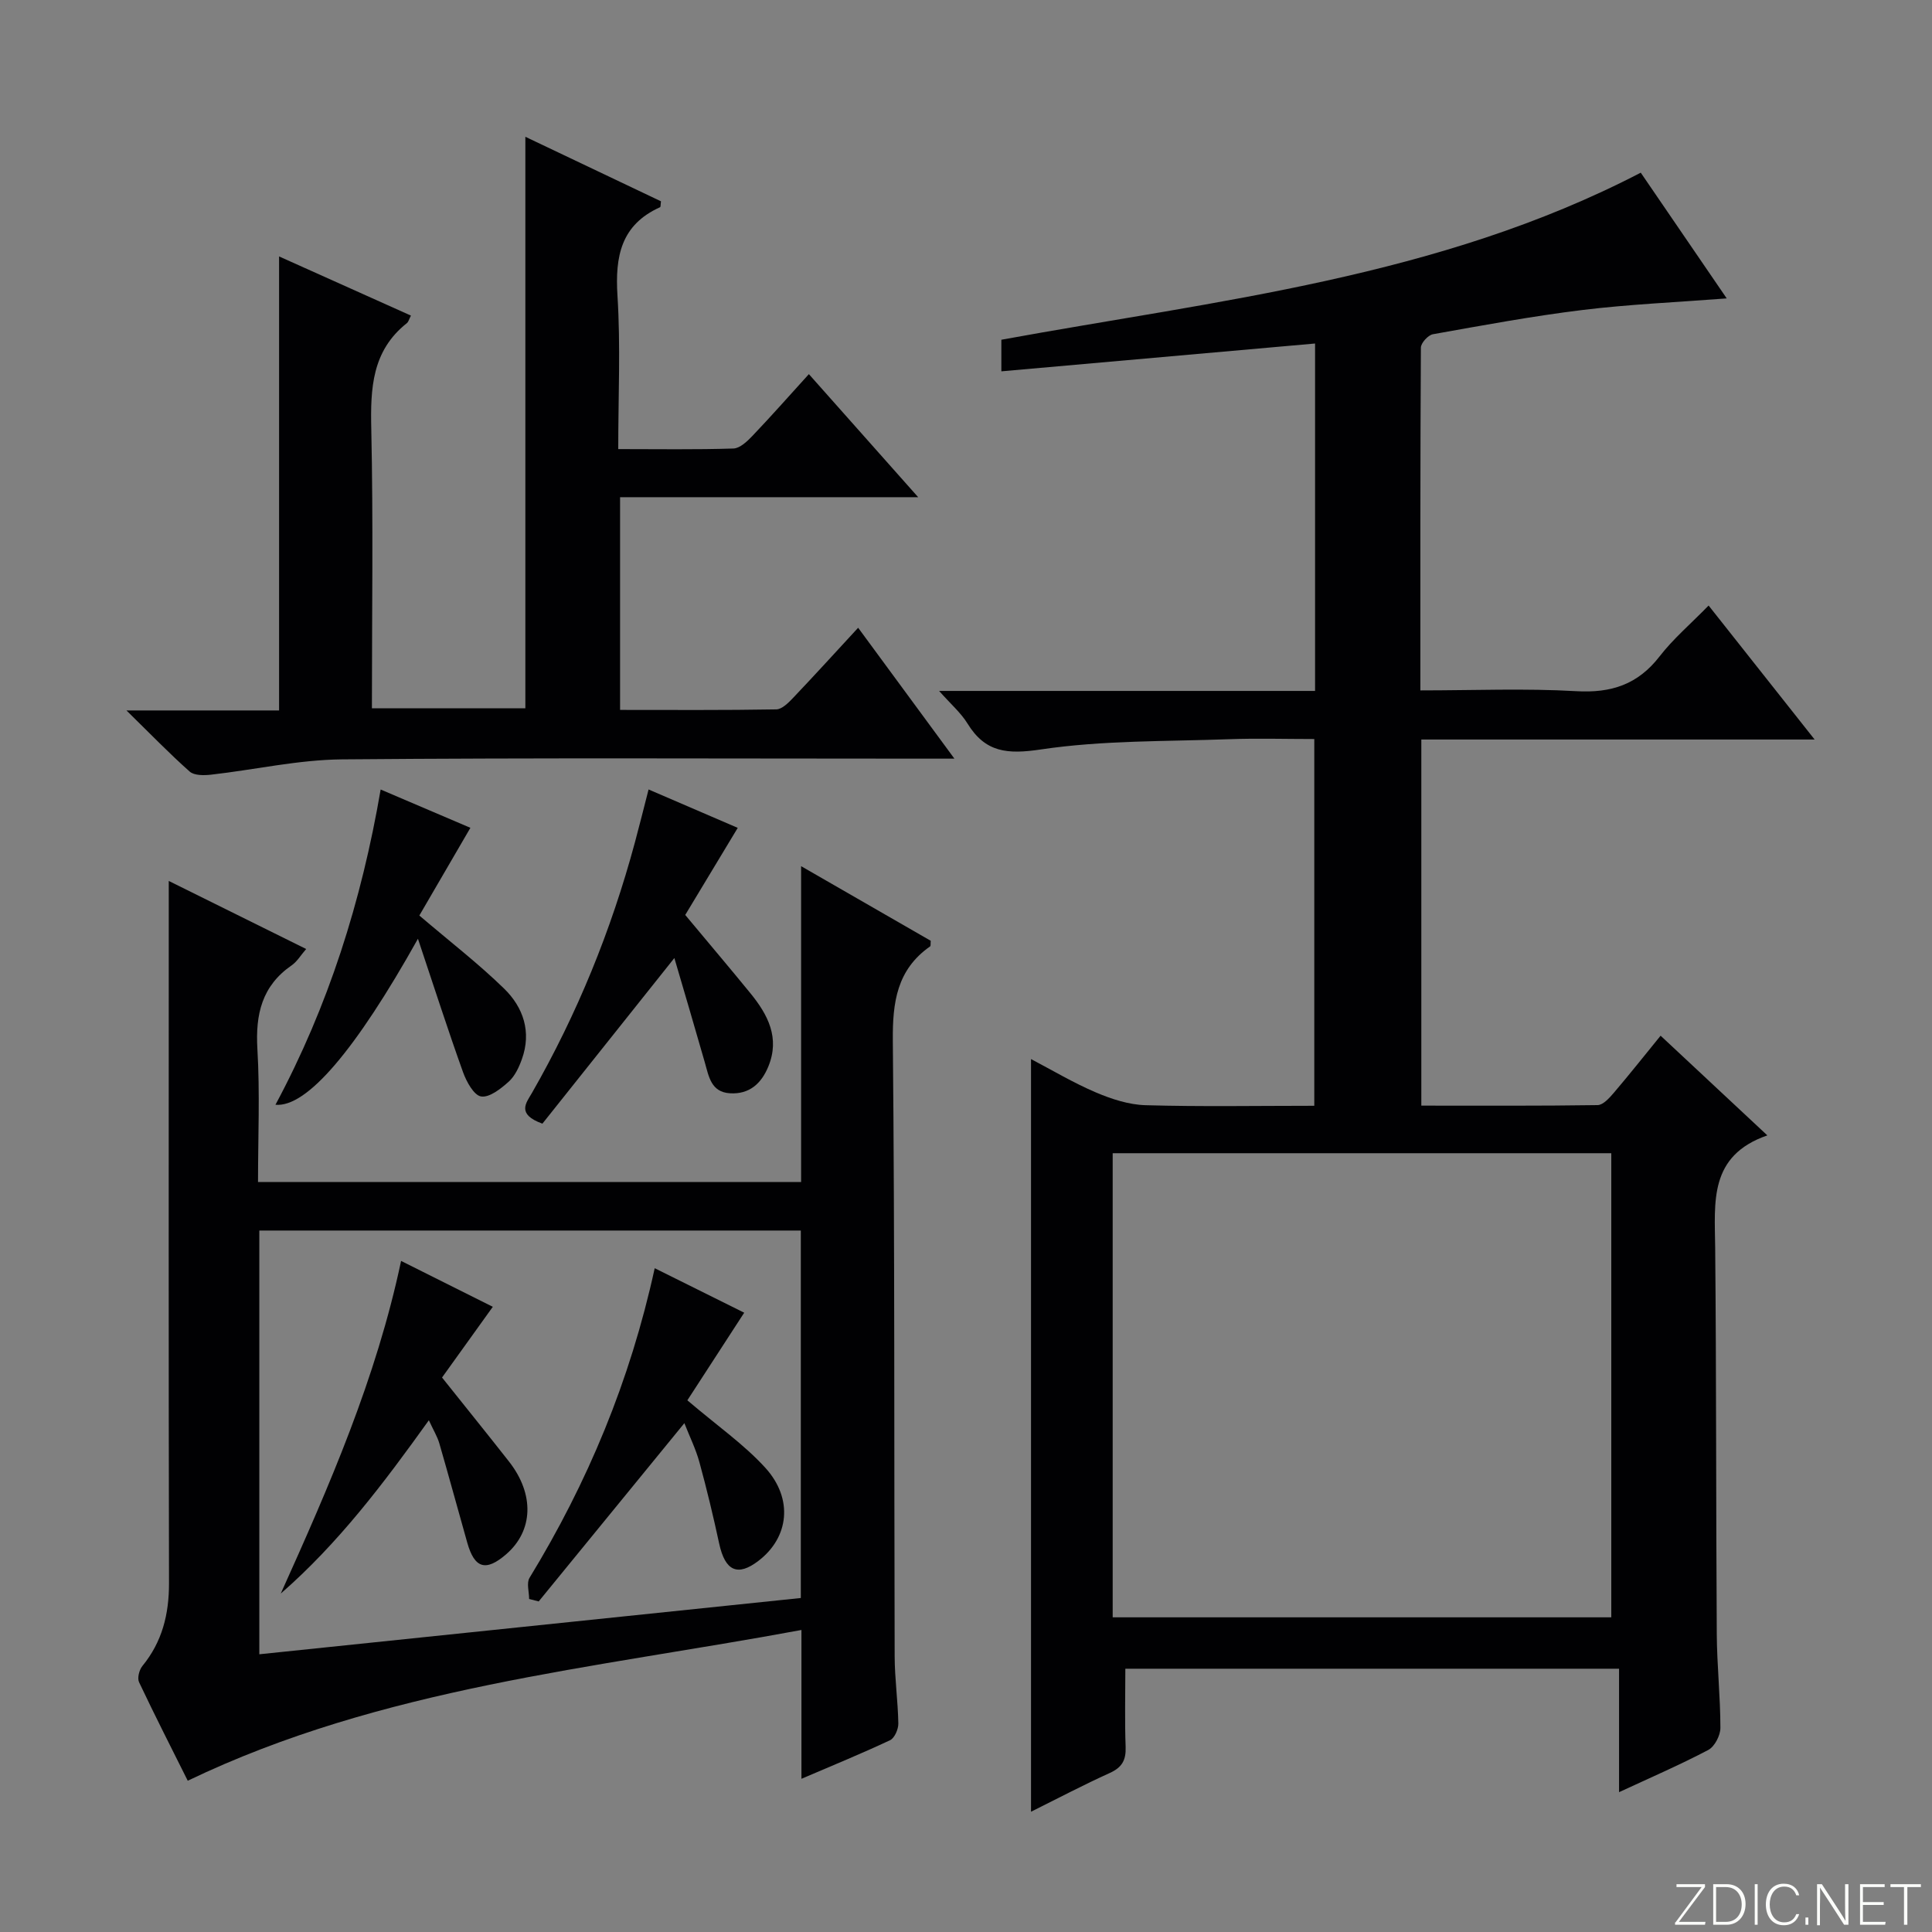 <svg enable-background="new 0 0 400 400" viewBox="0 0 400 400" xmlns="http://www.w3.org/2000/svg"><rect x="0" y="0" width="400" height="400" fill="#808080" stroke="none"/><g fill="#fbfcfa"><path d="m346.9 398 5.4-7.3h-5.2v-.6h5.9v.6l-5.4 7.2h5.5l-.1.6h-6.2v-.5z"/><path d="m354.7 390.1h2.8c2.3 0 3.9 1.6 3.9 4.1s-1.6 4.3-3.9 4.3h-2.8zm.6 7.8h2c2.2 0 3.3-1.6 3.3-3.6 0-1.8-1-3.6-3.3-3.6h-2z"/><path d="m363.9 390.1v8.4h-.6v-8.4z"/><path d="m372.5 396.3c-.4 1.3-1.4 2.3-3.2 2.3-2.4 0-3.7-1.9-3.7-4.3 0-2.3 1.2-4.3 3.7-4.3 1.8 0 2.9 1 3.2 2.4h-.6c-.4-1.1-1.1-1.8-2.5-1.8-2.1 0-3 1.9-3 3.7s.9 3.7 3 3.7c1.4 0 2.1-.7 2.5-1.7z"/><path d="m373.8 398.5v-1.5h.6v1.5z"/><path d="m376.2 398.5v-8.4h1c1.3 2 4.4 6.7 4.9 7.6-.1-1.2-.1-2.4-.1-3.8v-3.8h.7v8.4h-.9c-1.2-1.9-4.4-6.8-5-7.7.1 1.1 0 2.3 0 3.9v3.9h-.6z"/><path d="m390 394.4h-4.3v3.5h4.7l-.1.6h-5.2v-8.4h5.1v.6h-4.5v3.1h4.3v.7z"/><path d="m394.2 390.7h-2.8v-.6h6.3v.6h-2.8v7.8h-.7z"/></g><path d="m294.27 153.11v75.8c12.3 0 24.4.07 36.5-.11 1.14-.02 2.44-1.48 3.35-2.54 3.21-3.77 6.29-7.65 9.69-11.83 7.28 6.8 14.28 13.34 22.1 20.64-12.16 4.21-10.89 13.83-10.8 23.26.25 26.66.16 53.32.33 79.98.04 6.48.75 12.96.75 19.44 0 1.56-1.2 3.87-2.51 4.56-5.85 3.08-11.94 5.71-18.47 8.74 0-8.71 0-16.93 0-25.56-34.11 0-67.82 0-102.22 0 0 5.34-.14 10.78.06 16.2.1 2.71-.74 4.23-3.25 5.37-5.43 2.46-10.71 5.24-16.34 8.04 0-52.1 0-103.75 0-155.83 4.39 2.3 8.77 4.92 13.42 6.9 3.24 1.38 6.83 2.55 10.29 2.65 11.48.33 22.98.12 34.94.12 0-25.27 0-50.29 0-75.93-5.93 0-11.87-.18-17.8.04-12.95.47-26.02.21-38.77 2.11-6.97 1.04-11.53.67-15.25-5.39-1.35-2.19-3.4-3.95-5.86-6.72h77.84c0-24.17 0-47.75 0-71.93-21.67 1.92-43.11 3.82-64.95 5.76 0-2.06 0-4.12 0-6.54 44.67-8.17 90.52-12.85 132.38-34.59 5.7 8.34 11.56 16.9 17.8 26.03-10.49.81-20.22 1.22-29.86 2.4-10.37 1.27-20.67 3.18-30.97 5.02-1 .18-2.48 1.81-2.49 2.77-.14 23.46-.11 46.91-.11 70.97 11.06 0 21.69-.45 32.27.16 7.26.42 12.75-1.38 17.25-7.19 2.83-3.66 6.44-6.73 10.16-10.54 7.22 9.13 14.18 17.92 21.95 27.74-27.91 0-54.7 0-81.43 0zm39.33 181.74c0-32.26 0-64 0-96.09-34.59 0-68.94 0-103.23 0v96.09z" fill="#010103"/><path d="m38.87 368.68c-3.2-6.42-6.75-13.36-10.08-20.4-.4-.84.03-2.54.68-3.34 4.12-5.03 5.53-10.73 5.52-17.16-.1-46.15-.05-92.31-.05-138.46 0-1.99 0-3.97 0-6.93 9.73 4.82 18.85 9.34 28.45 14.09-1.12 1.29-1.88 2.6-3 3.38-6.17 4.26-7.52 10.14-7.1 17.31.54 9.09.13 18.23.13 27.55h112.44c0-21.53 0-42.92 0-65.39 9.54 5.5 18.24 10.51 26.84 15.45-.06.61.02 1.05-.13 1.16-6.88 4.82-7.79 11.55-7.72 19.51.41 42.48.25 84.97.38 127.46.01 4.64.68 9.28.76 13.93.02 1.17-.78 3.01-1.71 3.45-5.82 2.74-11.79 5.18-18.35 7.99 0-10.46 0-20.21 0-30.81-43.19 8.02-86.71 11.84-127.06 31.21zm14.82-26.18c37.77-3.93 74.88-7.78 112.11-11.65 0-25.61 0-50.71 0-76.08-37.41 0-74.62 0-112.11 0z" fill="#010103"/><path d="m108.77 28.32c9.14 4.35 18.66 8.88 28.08 13.36-.1.67-.05 1.15-.19 1.22-8.09 3.64-9.33 10.17-8.82 18.3.66 10.4.16 20.88.16 31.78 8.27 0 16.06.13 23.84-.12 1.35-.04 2.86-1.48 3.94-2.61 3.89-4.08 7.62-8.31 11.69-12.79 7.5 8.44 14.72 16.57 22.63 25.48-21.2 0-41.27 0-61.72 0v44.04c10.8 0 21.57.08 32.34-.11 1.19-.02 2.53-1.38 3.5-2.4 4.44-4.67 8.78-9.44 13.45-14.5 6.61 8.99 12.96 17.62 19.93 27.1-2.83 0-4.59 0-6.35 0-40.15 0-80.29-.2-120.44.15-9.05.08-18.08 2.15-27.13 3.17-1.45.16-3.46.19-4.4-.64-4.2-3.72-8.11-7.77-13.1-12.66h31.6c0-31.63 0-62.66 0-94 8.89 3.99 18.06 8.1 27.3 12.25-.38.72-.5 1.29-.85 1.57-7.23 5.73-7.55 13.49-7.36 21.93.42 19.13.13 38.28.13 57.8h31.77c0-39.34 0-78.7 0-118.32z" fill="#010103"/><path d="m134.28 163.45c6.73 2.9 12.67 5.45 18.46 7.95-4.15 6.88-8.19 13.59-10.87 18.03 5.19 6.23 9.4 11.19 13.51 16.23 3.62 4.44 6.12 9.23 3.7 15.14-1.44 3.52-3.93 5.81-7.97 5.55-3.9-.25-4.35-3.47-5.18-6.37-2.04-7.14-4.15-14.26-6.31-21.63-9.58 12.02-18.56 23.3-27.32 34.29-5.44-1.96-3.33-4.34-2.2-6.3 9.39-16.38 16.44-33.71 21.35-51.93.95-3.51 1.82-7.03 2.83-10.96z" fill="#010103"/><path d="m86.53 194.36c-12.85 22.97-22.98 34.96-29.5 34.37 10.98-20.48 17.81-42.12 21.78-65.27 6.67 2.85 12.7 5.42 18.58 7.93-3.67 6.31-7.2 12.38-10.57 18.16 6.32 5.39 12.23 9.95 17.55 15.13 3.98 3.88 5.71 8.97 3.68 14.61-.6 1.68-1.45 3.51-2.73 4.66-1.63 1.46-3.98 3.33-5.71 3.06-1.49-.23-3.03-3.05-3.74-5.02-3.12-8.69-5.95-17.5-9.34-27.63z" fill="#010103"/><path d="m83.04 261.06c6.76 3.38 12.94 6.47 18.99 9.5-4.3 6-8.32 11.59-10.51 14.64 5.17 6.49 9.57 11.92 13.88 17.42 5.29 6.76 5.02 14.32-.61 19.18-4.2 3.63-6.54 2.94-8.05-2.41-1.94-6.85-3.8-13.72-5.78-20.55-.4-1.39-1.19-2.67-2.17-4.79-9.39 13.1-18.72 25.47-30.66 35.88 10.06-22.31 19.77-44.56 24.91-68.87z" fill="#010103"/><path d="m142.31 289.92c6.23 5.31 11.75 9.14 16.15 13.98 5.85 6.44 4.87 14.43-1.41 19.24-4.33 3.33-6.92 2.12-8.15-3.55-1.22-5.66-2.57-11.3-4.1-16.88-.74-2.7-2.01-5.26-3.11-8.06-10.15 12.43-20.16 24.67-30.16 36.91-.66-.17-1.32-.34-1.98-.51 0-1.47-.57-3.3.08-4.37 12.02-19.71 20.81-40.72 25.92-64.11 6.67 3.31 12.96 6.44 18.53 9.21-4.07 6.28-8.07 12.45-11.77 18.14z" fill="#010103"/></svg>
